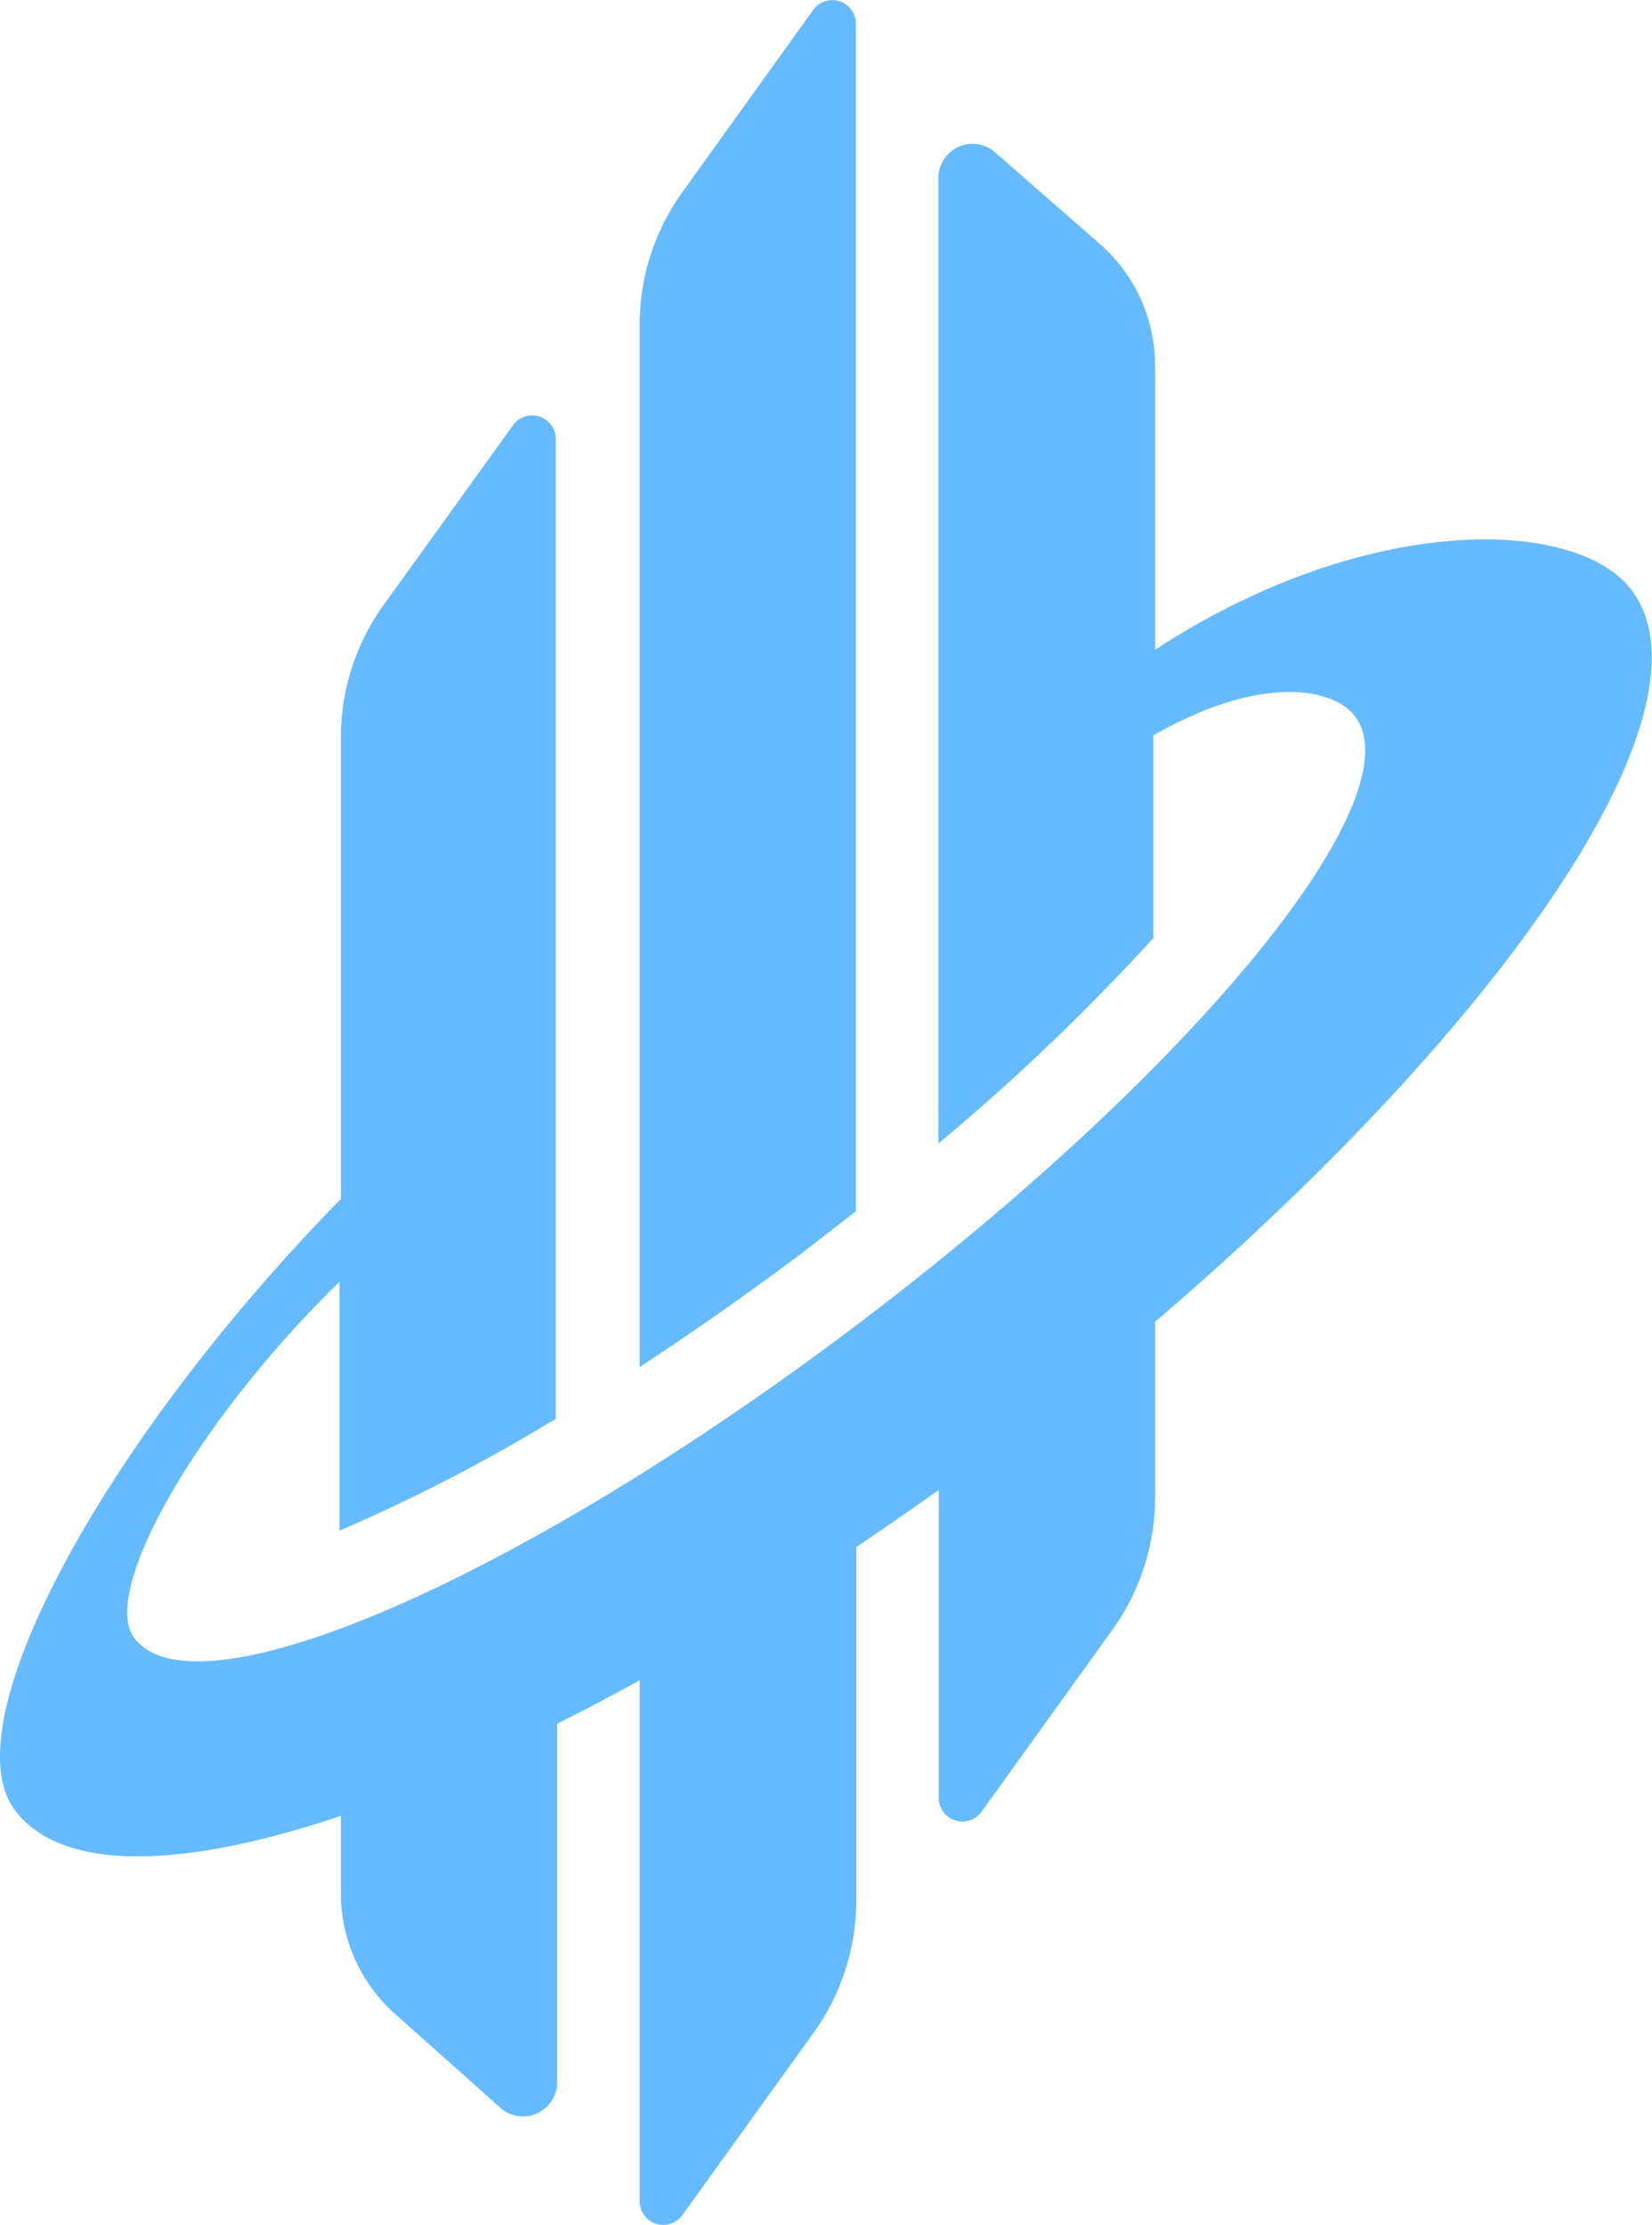 <svg id="Слой_1" data-name="Слой 1" xmlns="http://www.w3.org/2000/svg" viewBox="0 0 48.27 64.99"><defs><style>.cls-1{fill:#6bf;}</style></defs><title>65x65</title><path class="cls-1" d="M34.88,35.77V1.08a0.69,0.69,0,0,0-1.25-.4L29.81,6a6.63,6.63,0,0,0-1.25,3.87V40.32c1.53-1,3.13-2.12,4.77-3.35Z" transform="translate(-9.87 -0.39)"/><path class="cls-1" d="M57.54,17.62c-1.6-2.12-7.74-2.29-13.92,1.75V11.05A4.71,4.71,0,0,0,42,7.51L38.9,4.8a1,1,0,0,0-1.61.73V33.79a63.6,63.6,0,0,0,6.28-6l0-.06V21.87c3.18-1.82,5.28-1.37,5.89-.56,1.8,2.39-4.72,10.35-14.57,17.79s-19.3,11.53-21.1,9.13c-1-1.35,1.82-6.32,6-10.4V45.1a50.27,50.27,0,0,0,6.32-3.27V13.21a0.69,0.69,0,0,0-1.25-.4l-3.83,5.32A6.63,6.63,0,0,0,19.83,22V35.41c-6.86,7-11.44,15.32-9.52,17.86,1.36,1.8,4.86,1.73,9.52.16V55.7a4.72,4.72,0,0,0,1.61,3.54L24.54,62a1,1,0,0,0,1.61-.73V50.74q1.18-.59,2.41-1.27V64.69a0.69,0.69,0,0,0,1.25.4l3.83-5.32a6.63,6.63,0,0,0,1.25-3.87V45.58q1.2-.81,2.41-1.67v9a0.69,0.69,0,0,0,1.25.4L42.37,48a6.63,6.63,0,0,0,1.25-3.87V39C54,30.12,60.13,21.05,57.54,17.62Z" transform="translate(-9.87 -0.39)"/></svg>